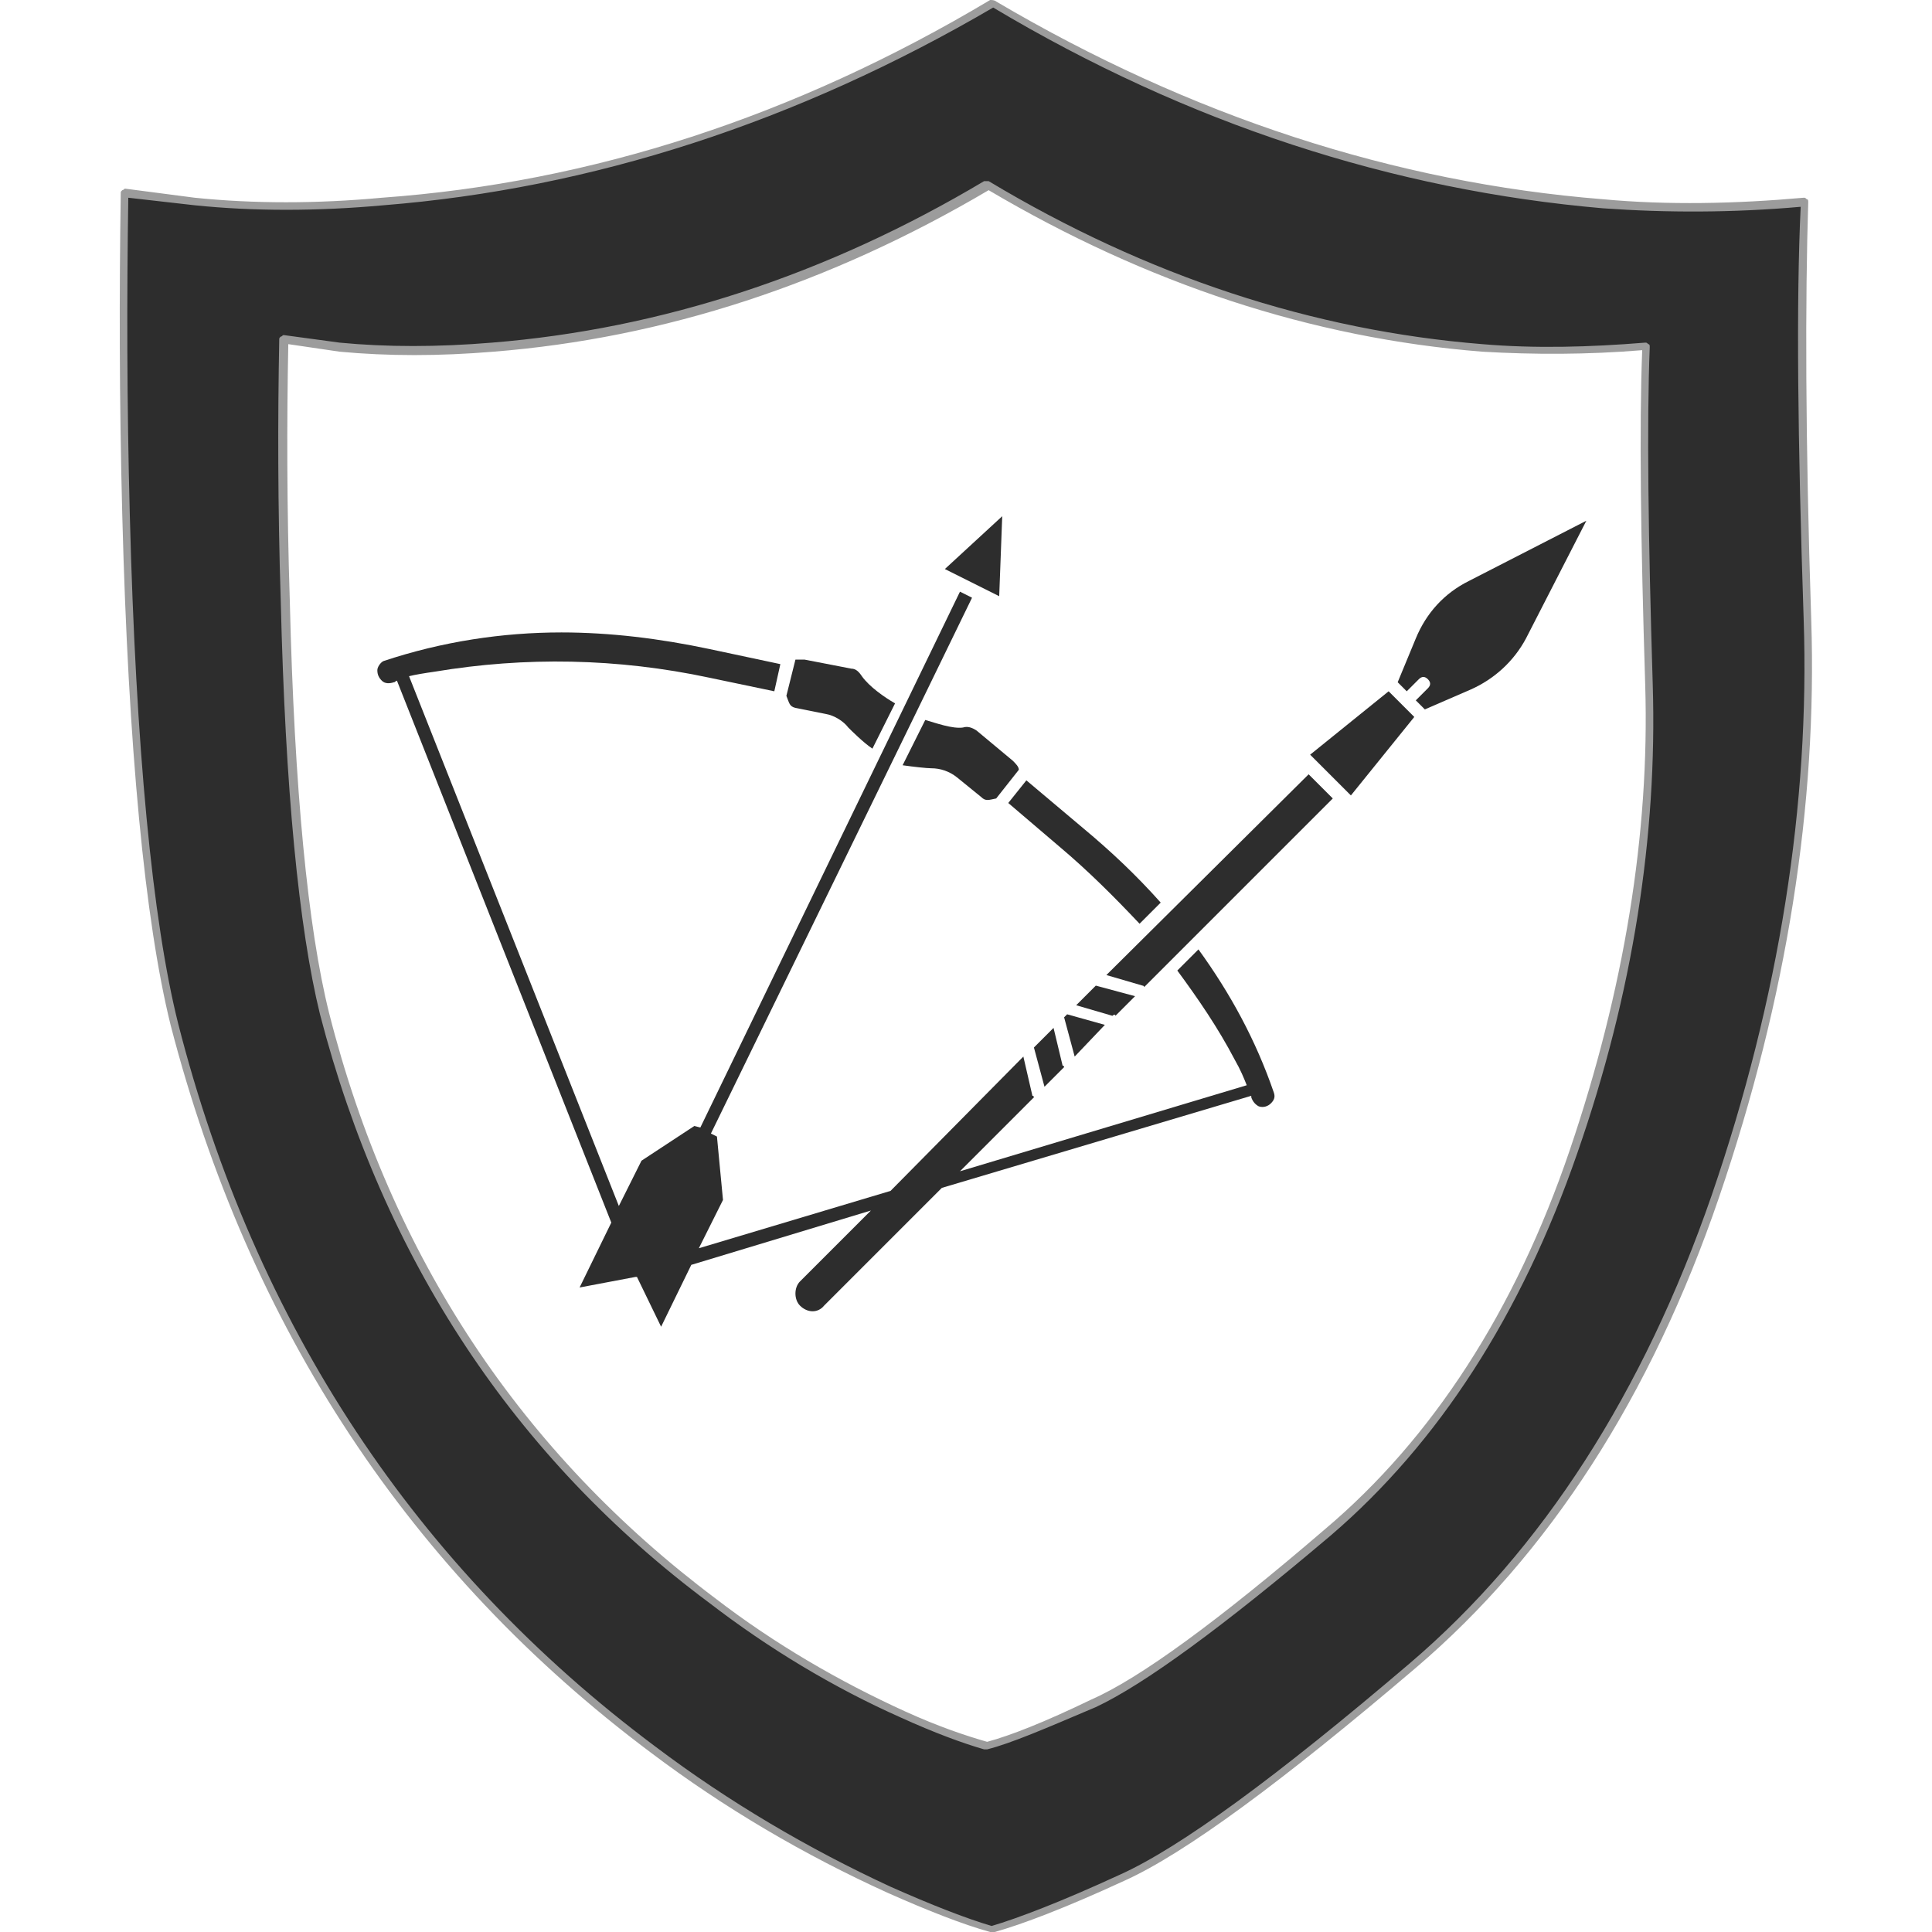 <?xml version="1.0" encoding="utf-8"?>
<!-- Generator: Adobe Illustrator 23.0.0, SVG Export Plug-In . SVG Version: 6.00 Build 0)  -->
<svg version="1.1" id="Layer_1" xmlns="http://www.w3.org/2000/svg" xmlns:xlink="http://www.w3.org/1999/xlink" x="0px" y="0px"
	 viewBox="0 0 128 128" enable-background="new 0 0 128 128" xml:space="preserve">
<g>
	<g>
		<linearGradient id="SVGID_1_" gradientUnits="userSpaceOnUse" x1="80.561" y1="66.553" x2="54.994" y2="58.031">
			<stop  offset="0" style="stop-color:#2D2D2D"/>
			<stop  offset="1" style="stop-color:#2D2D2D"/>
		</linearGradient>
		<path fill-rule="evenodd" clip-rule="evenodd" fill="url(#SVGID_1_)" d="M98.2,23.1C86.8,22.2,76,18.6,65.5,12.4h-0.1
			C54.9,18.6,44,22.2,32.7,23.1c-3.6,0.3-7,0.3-10.1,0l-3.7-0.5c-0.1,5.2-0.1,10.9,0.1,17.2c0.3,12.5,1.2,21.7,2.6,27.3
			c4.2,16.3,12.7,29.3,25.7,38.9c4,3,8.2,5.5,12.7,7.6c2.2,1,4,1.7,5.5,2.1h0.1c1.5-0.4,3.8-1.3,6.9-2.8c3.2-1.4,8.4-5.2,15.6-11.3
			c7.2-6.1,12.6-14.5,16.3-25.2c3.7-10.7,5.3-21,5-30.9c-0.3-9.9-0.4-17.4-0.2-22.4C105.3,23.3,101.7,23.3,98.2,23.1z M119.5,13.3
			c-0.2,6.3-0.2,15.5,0.2,27.7c0.4,12.2-1.6,24.9-6.1,38.2c-4.5,13.2-11.2,23.6-20.1,31.1c-8.8,7.5-15.3,12.2-19.2,14
			c-4,1.8-6.8,2.9-8.6,3.4h-0.1c-1.7-0.5-4-1.3-6.7-2.6c-5.5-2.5-10.7-5.6-15.7-9.3C27.3,104,16.7,88,11.6,67.8
			c-1.7-6.9-2.8-18.2-3.2-33.8c-0.2-7.7-0.2-14.7-0.1-21.3l4.6,0.6c4,0.4,8.1,0.4,12.5,0c13.9-1.1,27.4-5.5,40.4-13.2l0,0l0,0
			c13,7.7,26.4,12.1,40.4,13.2C110.5,13.8,114.9,13.8,119.5,13.3z"/>
		<path fill="#9C9C9C" d="M65.6,128C65.6,128,65.6,128,65.6,128c-1.8-0.5-4.1-1.4-6.8-2.6c-5.5-2.5-10.8-5.6-15.7-9.3
			C27.2,104.2,16.5,88,11.3,67.9C9.6,61,8.5,49.6,8.1,34.1C7.9,26.4,7.9,19.3,8,12.8c0-0.1,0-0.1,0.1-0.2c0.1,0,0.1-0.1,0.2-0.1
			l4.6,0.6c3.9,0.4,8.1,0.4,12.4,0C39.2,12.1,52.7,7.7,65.6,0C65.7,0,65.9,0,66,0.1c12.9,7.6,26.4,12,40.2,13.1
			c4.3,0.4,8.8,0.3,13.3-0.1c0.1,0,0.1,0,0.2,0.1c0.1,0,0.1,0.1,0.1,0.2c-0.2,6.3-0.2,15.6,0.2,27.7c0.4,12.2-1.6,25-6.1,38.2
			c-4.5,13.2-11.3,23.7-20.1,31.2c-8.8,7.5-15.3,12.3-19.3,14.1c-3.9,1.8-6.8,2.9-8.6,3.4C65.8,128,65.7,128,65.6,128
			C65.7,128,65.6,128,65.6,128z M8.5,13.1c-0.1,6.4-0.1,13.5,0.1,21c0.4,15.5,1.5,26.9,3.2,33.7c5.1,20,15.8,36.1,31.6,47.9
			c4.9,3.7,10.2,6.8,15.6,9.3c2.7,1.2,5,2.1,6.7,2.6c1.7-0.5,4.6-1.6,8.5-3.4c4-1.8,10.4-6.5,19.2-14c8.8-7.5,15.5-18,20-31
			c4.5-13.1,6.5-26,6.1-38.1c-0.4-11.9-0.5-21.2-0.2-27.4c-4.5,0.4-8.9,0.4-13.1,0.1C92.3,12.6,78.7,8.2,65.8,0.5
			c-13,7.6-26.6,12-40.4,13.1c-4.4,0.4-8.6,0.4-12.5,0L8.5,13.1z M65.4,115.9C65.4,115.9,65.4,115.9,65.4,115.9c-0.1,0-0.1,0-0.2,0
			c-1.4-0.4-3.3-1.1-5.5-2.1c-4.5-2-8.8-4.6-12.7-7.6c-12.9-9.6-21.6-22.8-25.8-39c-1.4-5.7-2.3-14.9-2.6-27.4
			c-0.2-6.3-0.2-12.1-0.1-17.3c0-0.1,0-0.1,0.1-0.2c0.1,0,0.1-0.1,0.2-0.1l3.7,0.5c3.1,0.3,6.5,0.3,10.1,0
			c11.2-0.9,22.2-4.5,32.6-10.7c0,0,0.1,0,0.1,0c0,0,0.1,0,0.2,0C76,18.3,87,21.9,98.2,22.8c3.5,0.3,7.1,0.2,10.8-0.1
			c0.1,0,0.1,0,0.2,0.1c0.1,0,0.1,0.1,0.1,0.2c-0.2,5-0.1,12.6,0.2,22.4c0.3,9.9-1.3,20.4-5,31c-3.7,10.7-9.2,19.2-16.3,25.3
			c-7.2,6.1-12.4,9.9-15.6,11.4C69.3,114.5,67,115.5,65.4,115.9C65.5,115.9,65.5,115.9,65.4,115.9z M19.1,22.8
			c-0.1,5.1-0.1,10.8,0.1,17c0.3,12.5,1.2,21.7,2.6,27.3c4.1,16.2,12.8,29.2,25.6,38.8c3.9,3,8.2,5.5,12.6,7.5c2.2,1,4,1.6,5.4,2
			c1.5-0.4,3.8-1.3,6.9-2.8c3.2-1.4,8.4-5.2,15.5-11.3c7.1-6,12.6-14.5,16.2-25.1c3.6-10.6,5.3-21,5-30.8
			c-0.3-9.7-0.4-17.1-0.2-22.2c-3.6,0.3-7.2,0.3-10.6,0.1c-11.3-0.9-22.2-4.5-32.7-10.7C55,18.8,44,22.4,32.7,23.3
			c-3.6,0.3-7,0.3-10.2,0L19.1,22.8z"/>
	</g>
	<g>
		<path fill="#2D2D2D" d="M63.8,48.2c-0.7,0.1-1.8-0.3-2.5-0.5l-1.5,3c0.7,0.1,1.6,0.2,1.9,0.2c0.6,0,1.2,0.2,1.7,0.6l1.6,1.3
			c0.3,0.3,0.5,0.2,1,0.1l1.5-1.9c0-0.2-0.2-0.4-0.4-0.6l-2.4-2C64.4,48.2,64.1,48.1,63.8,48.2z"/>
		<polygon fill="#2D2D2D" points="66.4,34.2 62.6,37.7 66.2,39.5 		"/>
		<path fill="#2D2D2D" d="M52.7,46.9l2,0.4c0.6,0.1,1.2,0.5,1.5,0.9c0.2,0.2,1,1,1.6,1.4l1.5-3c-0.7-0.4-1.7-1.1-2.2-1.8
			c-0.2-0.3-0.4-0.5-0.7-0.5l-3.1-0.6c-0.2,0-0.5,0-0.6,0c0,0,0,0,0,0l-0.6,2.4l0,0C52.3,46.6,52.3,46.8,52.7,46.9z"/>
		<path fill="#2D2D2D" d="M70.2,56.1c1.9,1.6,3.6,3.3,5.3,5.1l1.4-1.4c-1.6-1.8-3.3-3.4-5.1-4.9l-3.8-3.2l-1.2,1.5L70.2,56.1z"/>
		<polygon fill="#2D2D2D" points="92.9,46.7 92.9,46.7 92,45.8 86.8,50 87,50.2 87,50.2 87,50.2 89.5,52.7 93.7,47.5 92.9,46.7 		
			"/>
		<path fill="#2D2D2D" d="M97.3,38.5c-1.6,0.8-2.8,2.1-3.5,3.8l-1.2,2.9l0.6,0.6L94,45c0.2-0.2,0.4-0.2,0.6,0c0.2,0.2,0.2,0.4,0,0.6
			l-0.8,0.8l0.6,0.6l3-1.3c1.6-0.7,2.9-1.9,3.7-3.4l4-7.8L97.3,38.5z"/>
		<path fill="#2D2D2D" d="M73.3,64.6l2.4,0.7c0,0,0.1,0,0.1,0.1l12.5-12.5l-1.6-1.6L73.3,64.6z"/>
		<path fill="#2D2D2D" d="M69.8,68.1l-1.3,1.3l0.7,2.6l1.3-1.3c0,0,0-0.1-0.1-0.1L69.8,68.1z"/>
		<polygon fill="#2D2D2D" points="73.2,67.9 70.7,67.2 70.5,67.4 71.2,70 		"/>
		<path fill="#2D2D2D" d="M79.4,62.9L78,64.3c1.4,1.9,2.7,3.8,3.8,5.9c0.4,0.7,0.6,1.2,0.8,1.7l-19,5.7l4.9-4.9c0,0,0-0.1-0.1-0.1
			L67.8,70L59,78.9l-12.7,3.8l1.6-3.2l-0.4-4.2l-0.4-0.2L60.8,47c0,0,0,0,0,0c0,0,0,0,0,0l3.6-7.4l-0.8-0.4L46.4,74.7L46,74.6
			l-3.5,2.3l-1.5,3L27.1,44.8c0.4-0.1,1-0.2,1.7-0.3c6-1,12.1-0.9,18.2,0.4l4.3,0.9l0.4-1.8l-4.7-1c-3.3-0.7-6.6-1.1-9.8-1.1
			c-3.9,0-7.9,0.6-11.8,1.9c-0.2,0.1-0.4,0.4-0.4,0.6c0,0.3,0.1,0.5,0.3,0.7c0.2,0.2,0.5,0.2,0.8,0.1c0.1,0,0.1-0.1,0.2-0.1
			l14.2,35.9l-2.1,4.3l3.7-0.7c0,0,0.1,0,0.1,0c0,0,0,0,0,0l1.6,3.3l2-4.1l11.9-3.6L53,84.9c-0.2,0.2-0.3,0.5-0.3,0.8
			c0,0.3,0.1,0.6,0.3,0.8c0.5,0.5,1.2,0.5,1.6,0l7.8-7.8l20.5-6.1c0,0,0,0,0,0.1c0.1,0.3,0.3,0.5,0.5,0.6c0.3,0.1,0.6,0,0.8-0.2
			c0.2-0.2,0.3-0.4,0.2-0.7C83.2,68.9,81.5,65.8,79.4,62.9z"/>
		<path fill="#2D2D2D" d="M73.9,67.3l1.3-1.3l-2.6-0.7l-1.3,1.3l2.4,0.7C73.8,67.2,73.9,67.2,73.9,67.3z"/>
		<path fill="#2D2D2D" d="M42.2,84.5C42.2,84.5,42.3,84.5,42.2,84.5L42.2,84.5z"/>
	</g>
</g>
</svg>

